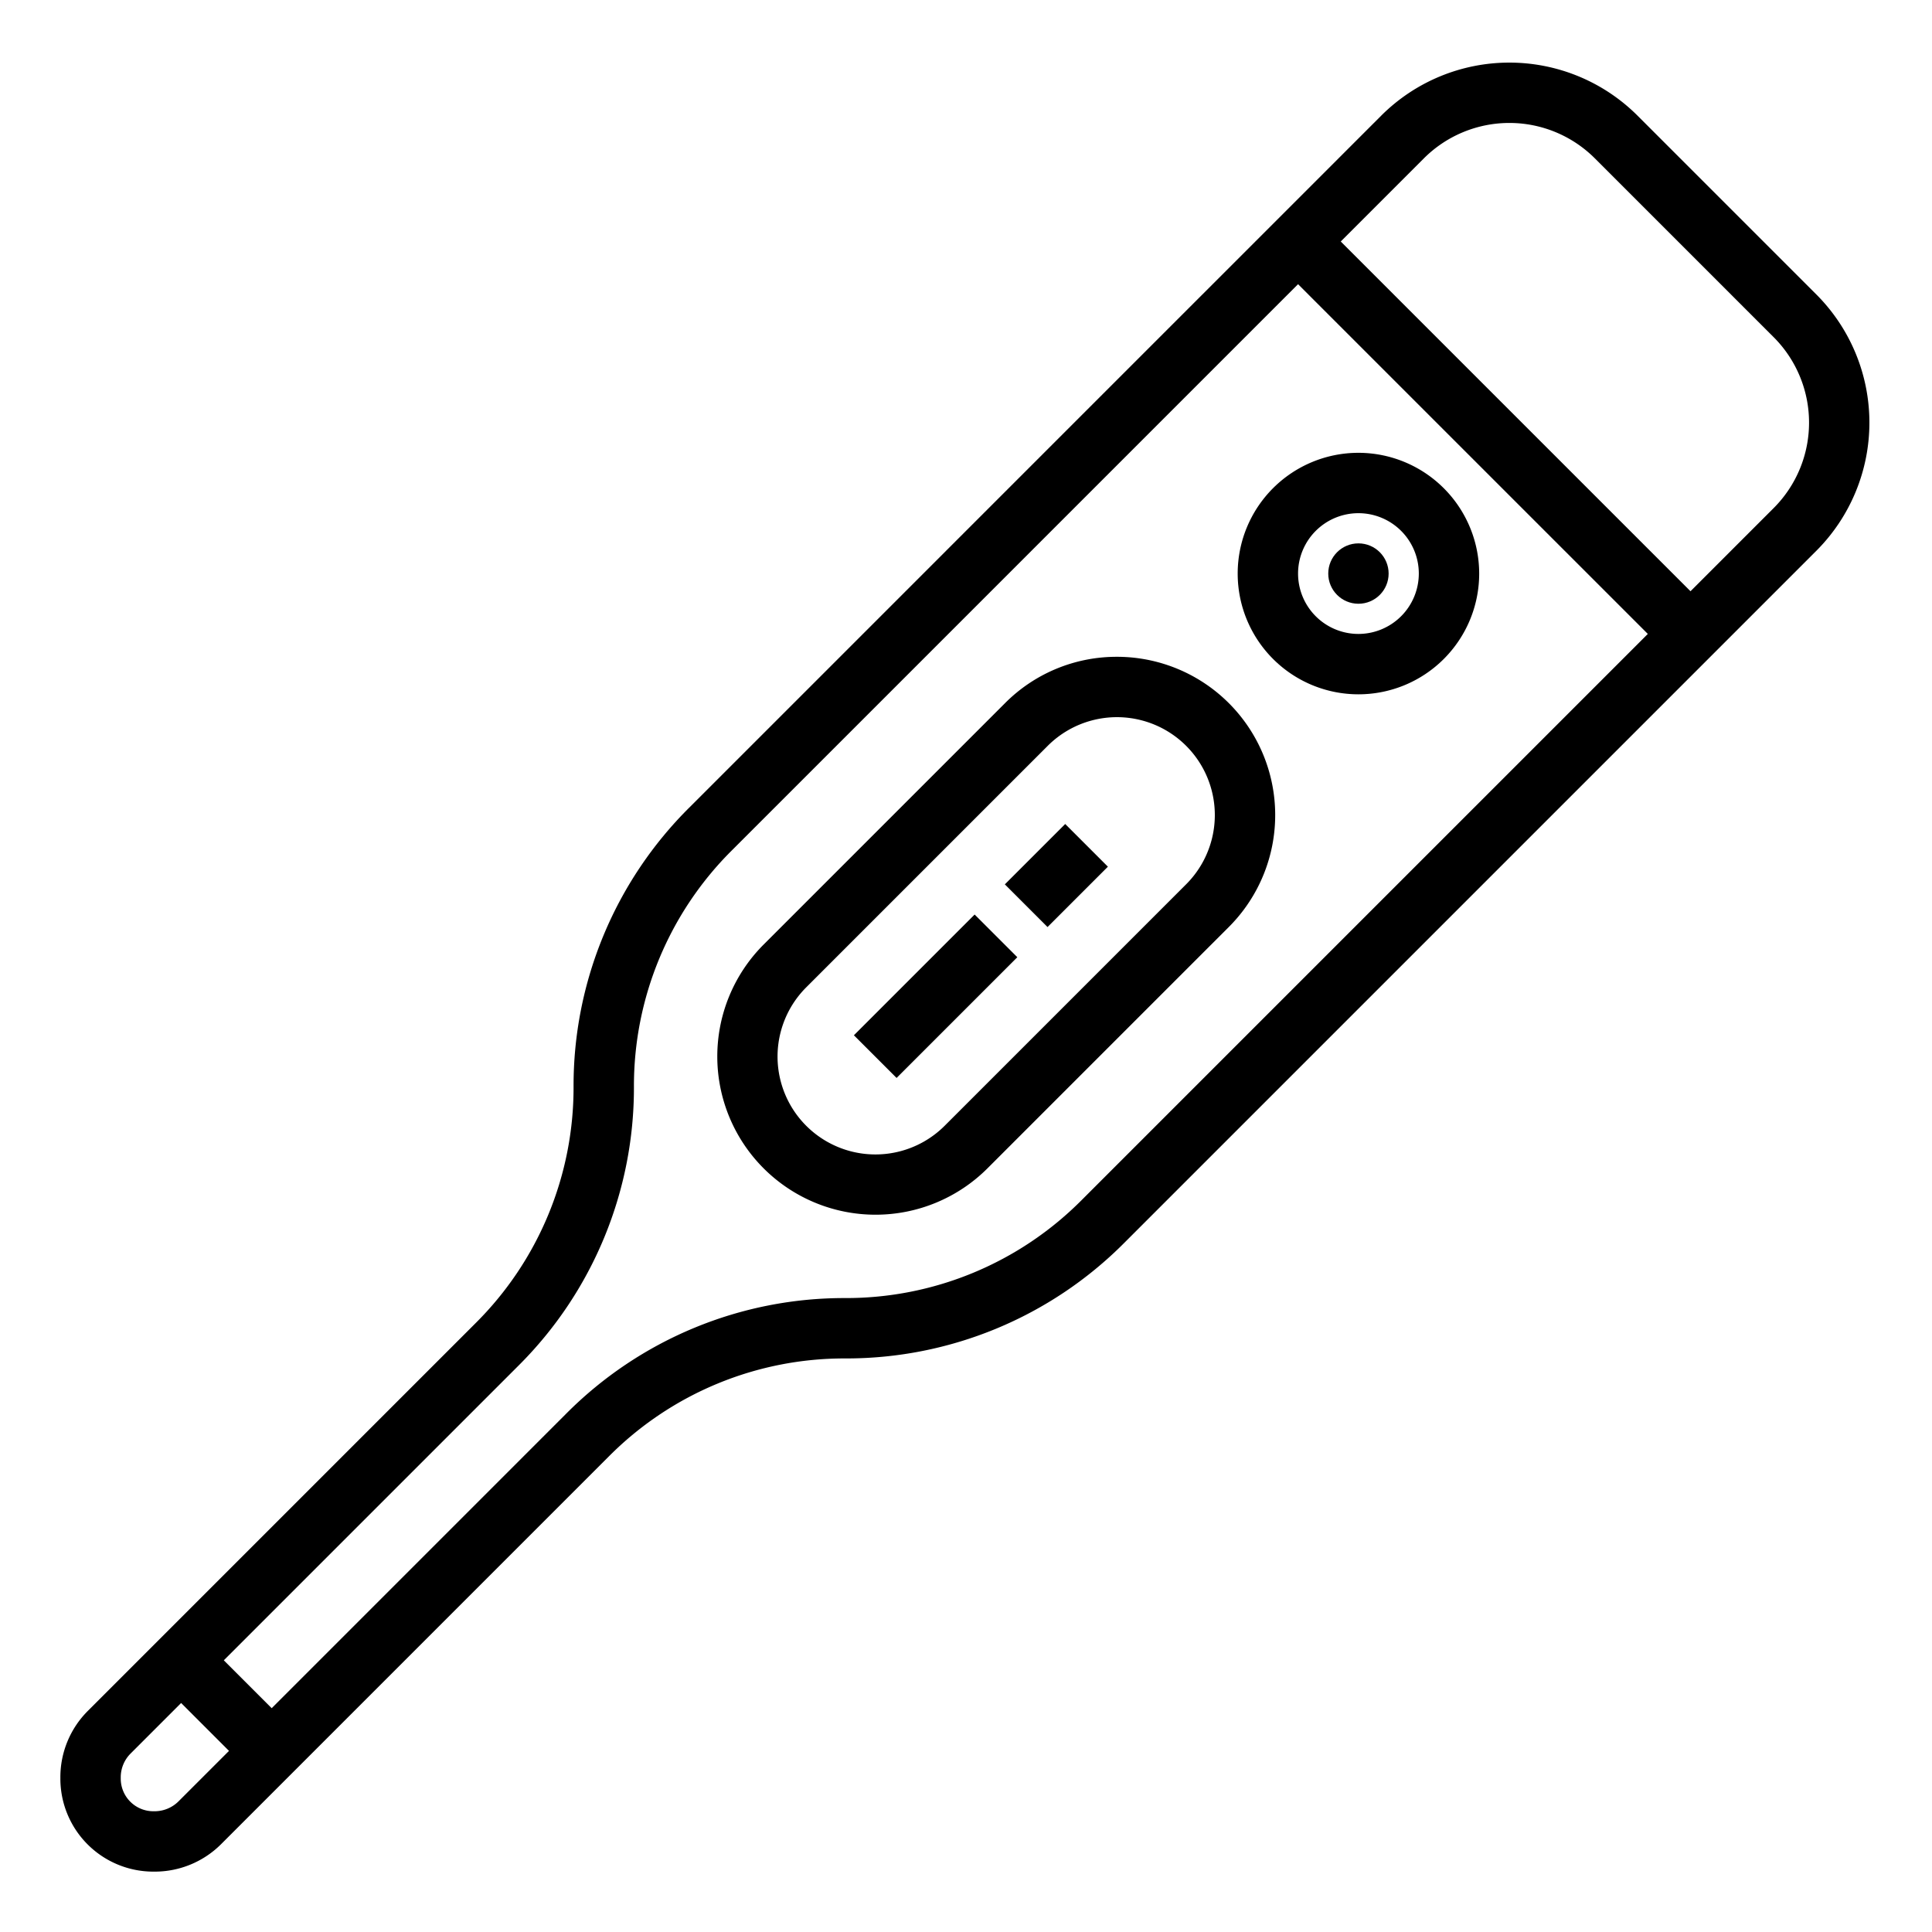 <svg height="512" viewBox="0 0 512 512" width="512" xmlns="http://www.w3.org/2000/svg"><g id="Out_line" data-name="Out line"><path d="m481.373 78.059-47.432-47.432a48.054 48.054 0 0 0 -67.883 0l-183.432 183.432a103.883 103.883 0 0 0 -30.627 73.941 87.987 87.987 0 0 1 -25.941 62.627l-102.745 102.745a24.816 24.816 0 0 0 -7.314 17.655v.327a24.643 24.643 0 0 0 24.644 24.646h.267a24.878 24.878 0 0 0 17.716-7.31l102.751-102.752a87.984 87.984 0 0 1 62.624-25.938 103.886 103.886 0 0 0 73.941-30.627l183.432-183.432a48.055 48.055 0 0 0 0-67.882zm-434.062 399.317a8.983 8.983 0 0 1 -6.402 2.624h-.267a8.644 8.644 0 0 1 -8.644-8.645v-.324a8.912 8.912 0 0 1 2.629-6.345l13.372-13.372 12.687 12.687zm239.315-159.317a87.99 87.99 0 0 1 -62.627 25.941 103.883 103.883 0 0 0 -73.938 30.624l-78.061 78.062-12.687-12.687 78.059-78.059a103.883 103.883 0 0 0 30.627-73.941 87.987 87.987 0 0 1 25.941-62.627l150.059-150.059 92.686 92.686zm183.432-183.432-22.059 22.059-92.686-92.686 22.059-22.059a32.036 32.036 0 0 1 45.254 0l47.432 47.432a32.035 32.035 0 0 1 -0 45.255z"/><path d="m296 174.059a41.666 41.666 0 0 0 -29.657 12.284l-64 64a41.941 41.941 0 0 0 59.314 59.313l64-64a41.941 41.941 0 0 0 -29.657-71.598zm18.343 60.284-64 64a25.941 25.941 0 1 1 -36.686-36.687l64-64a25.941 25.941 0 1 1 36.686 36.687z"/><path d="m360 120a32 32 0 1 0 32 32 32.036 32.036 0 0 0 -32-32zm0 48a16 16 0 1 1 16-16 16.018 16.018 0 0 1 -16 16z"/><path d="m225.373 256h45.255v16h-45.255z" transform="matrix(.707 -.707 .707 .707 -114.039 252.702)"/><path d="m268.686 224h22.627v16h-22.627z" transform="matrix(.707 -.707 .707 .707 -82.037 265.957)"/><circle cx="360" cy="152" r="8"/></g></svg>